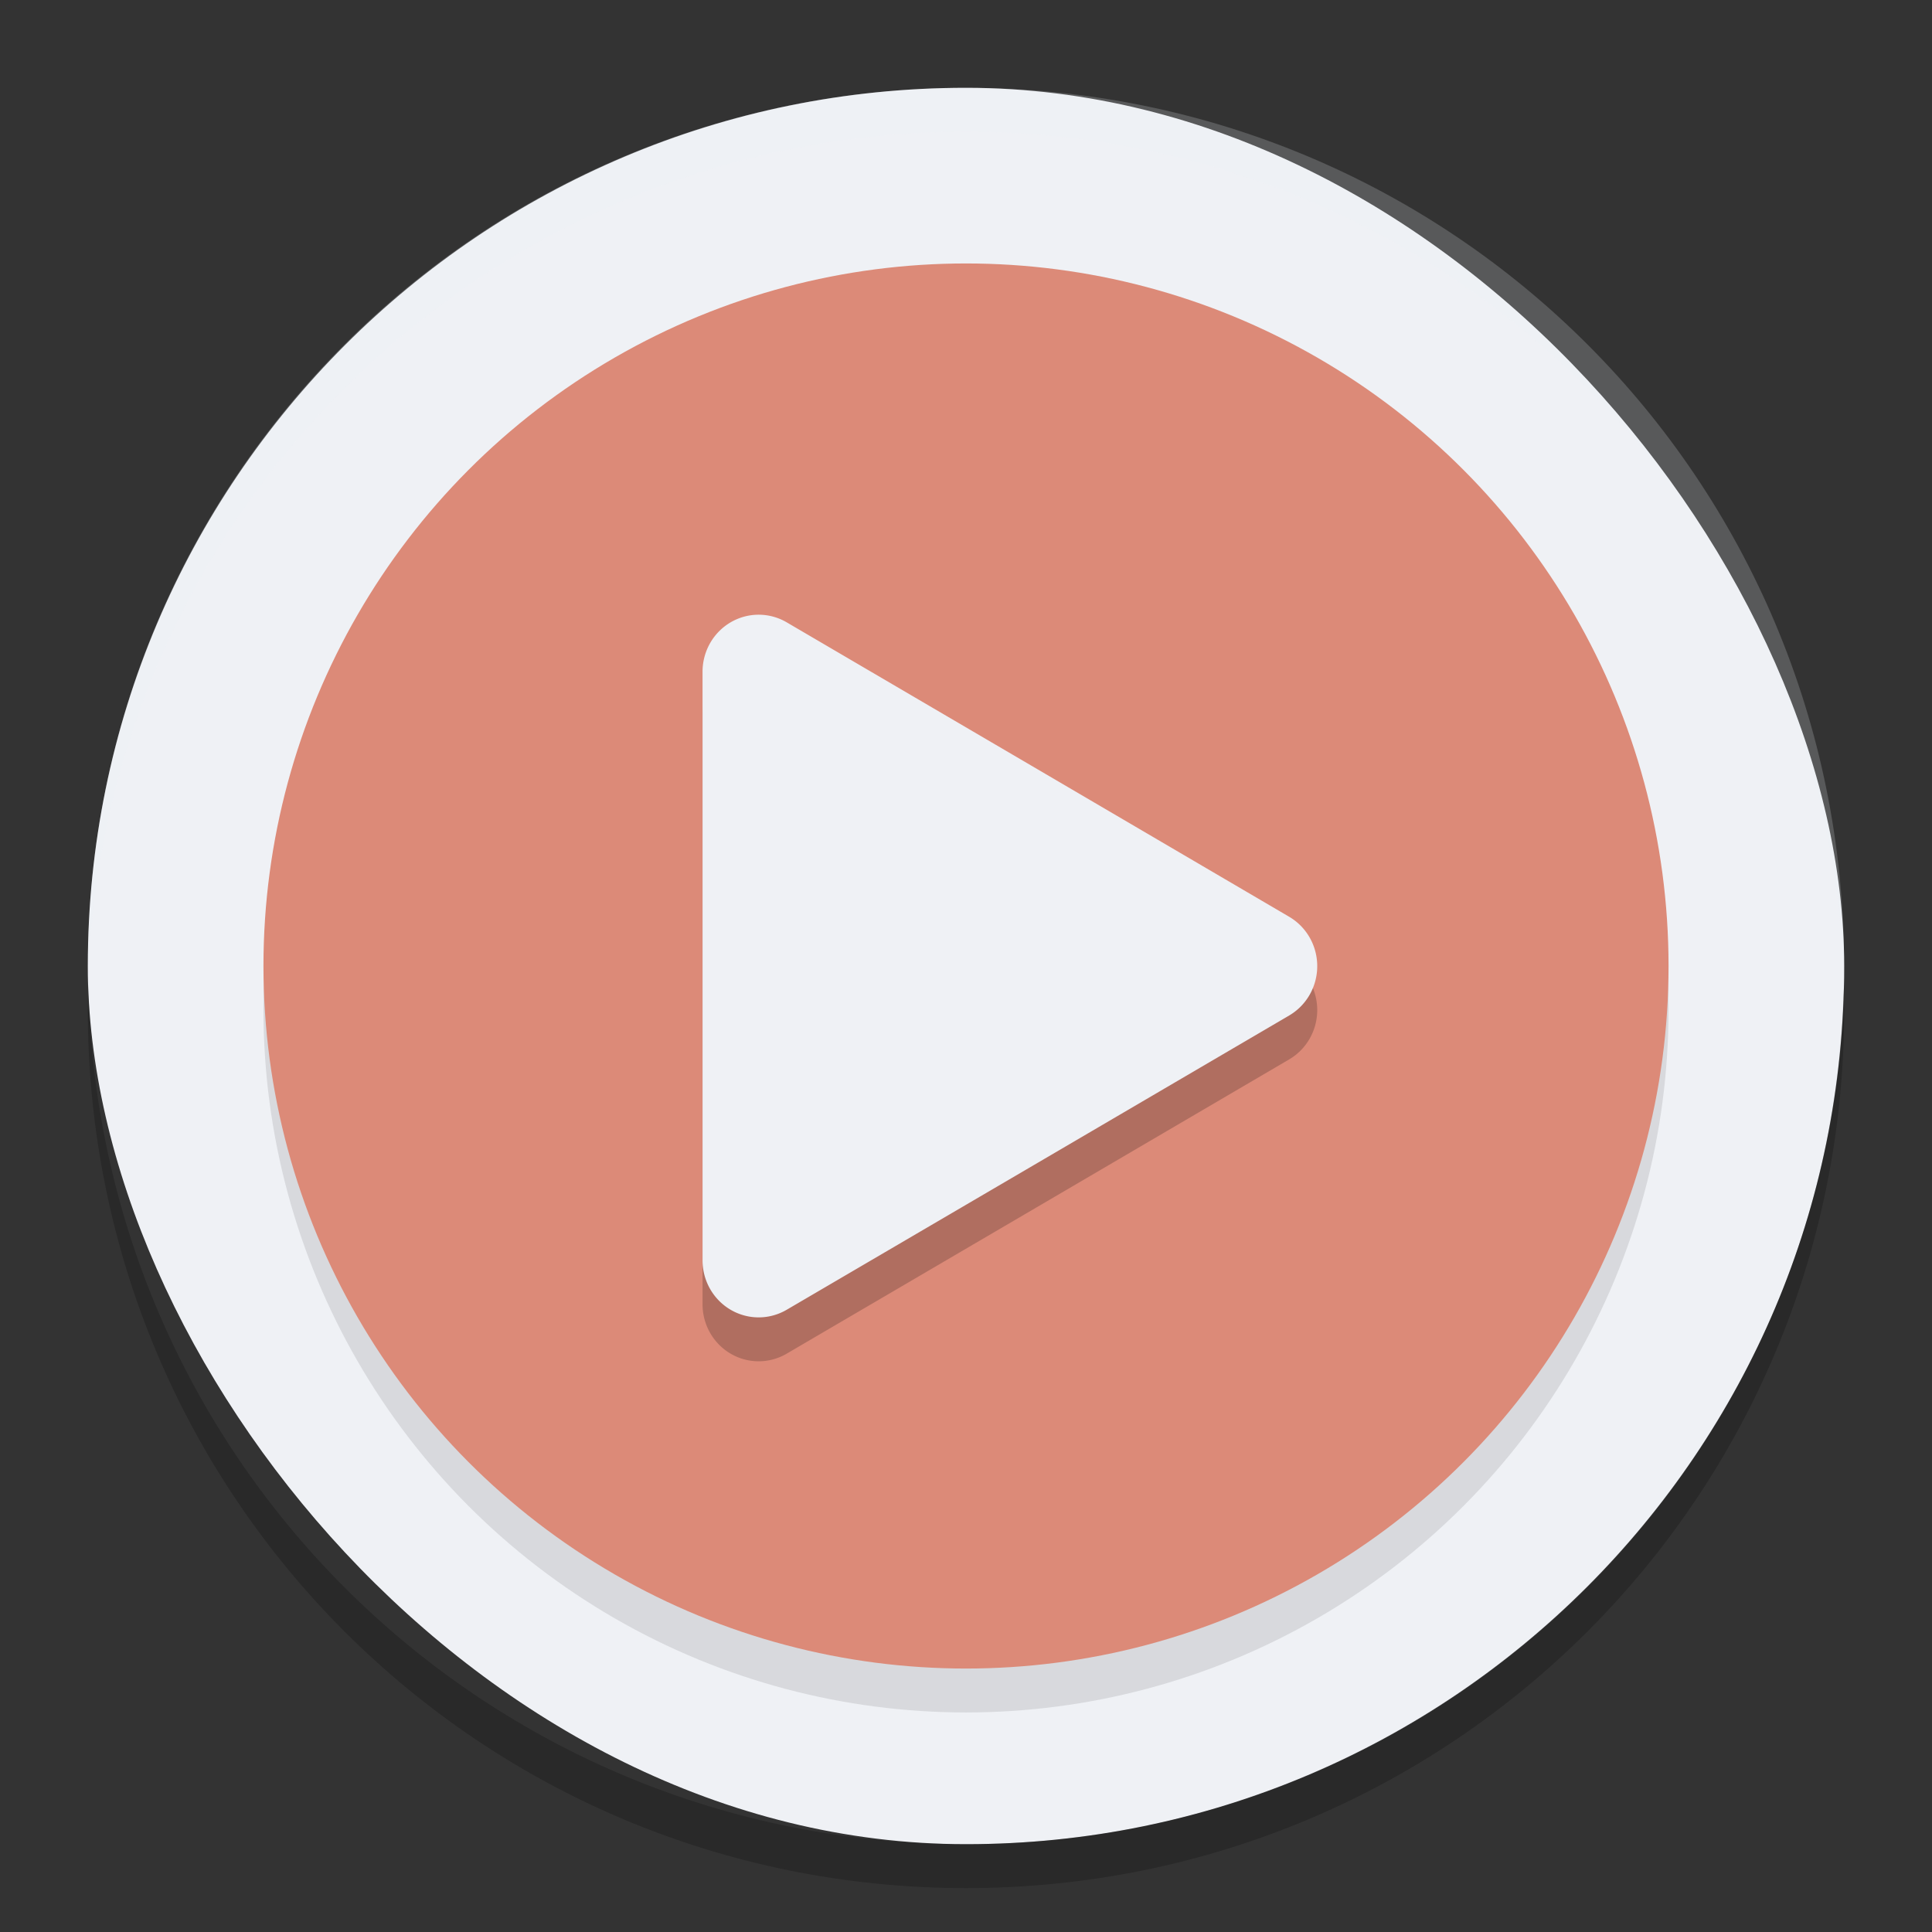 <svg xmlns="http://www.w3.org/2000/svg" width="22" height="22" version="1">
 <rect width="100%" height="100%" fill="#333333" stroke="none"/>
 <rect style="fill:#eff1f5" width="20" height="20" x="1" y="1" rx="10" ry="10"/>
 <circle style="opacity:0.1" cx="11" cy="11.5" r="8"/>
 <path style="opacity:0.2;fill:#eff1f5" d="M 11,1 C 5.46,1 1.001,5.46 1.001,11 c 0,0.084 -0.002,0.167 0,0.25 C 1.133,5.827 5.544,1.5 11,1.5 c 5.456,0 9.867,4.327 9.999,9.75 0.002,-0.084 0,-0.166 0,-0.25 C 20.999,5.46 16.54,1 11,1 Z"/>
 <path style="opacity:0.2" d="M 1.006,11.25 C 1.004,11.334 1,11.416 1,11.5 c 0,5.54 4.46,10 10,10 5.54,0 10,-4.46 10,-10 0,-0.084 -0.004,-0.167 -0.006,-0.25 C 20.862,16.673 16.456,21 11,21 5.544,21 1.138,16.673 1.006,11.25 Z"/>
 <circle style="fill:#dc8a78" cx="11" cy="11" r="8"/>
 <path style="opacity:0.2" d="m 8.654,7.5 a 0.639,0.649 0 0 0 -0.654,0.649 V 14.852 a 0.639,0.649 0 0 0 0.959,0.562 l 2.861,-1.675 2.861,-1.676 a 0.639,0.649 0 0 0 0,-1.123 L 11.82,9.263 8.959,7.587 a 0.639,0.649 0 0 0 -0.305,-0.087 z"/>
 <path style="fill:#eff1f5" d="m 8.654,7 a 0.639,0.649 0 0 0 -0.654,0.649 V 14.352 a 0.639,0.649 0 0 0 0.959,0.562 l 2.861,-1.675 2.861,-1.676 a 0.639,0.649 0 0 0 0,-1.123 L 11.82,8.763 8.959,7.087 a 0.639,0.649 0 0 0 -0.305,-0.087 z"/>
</svg>
